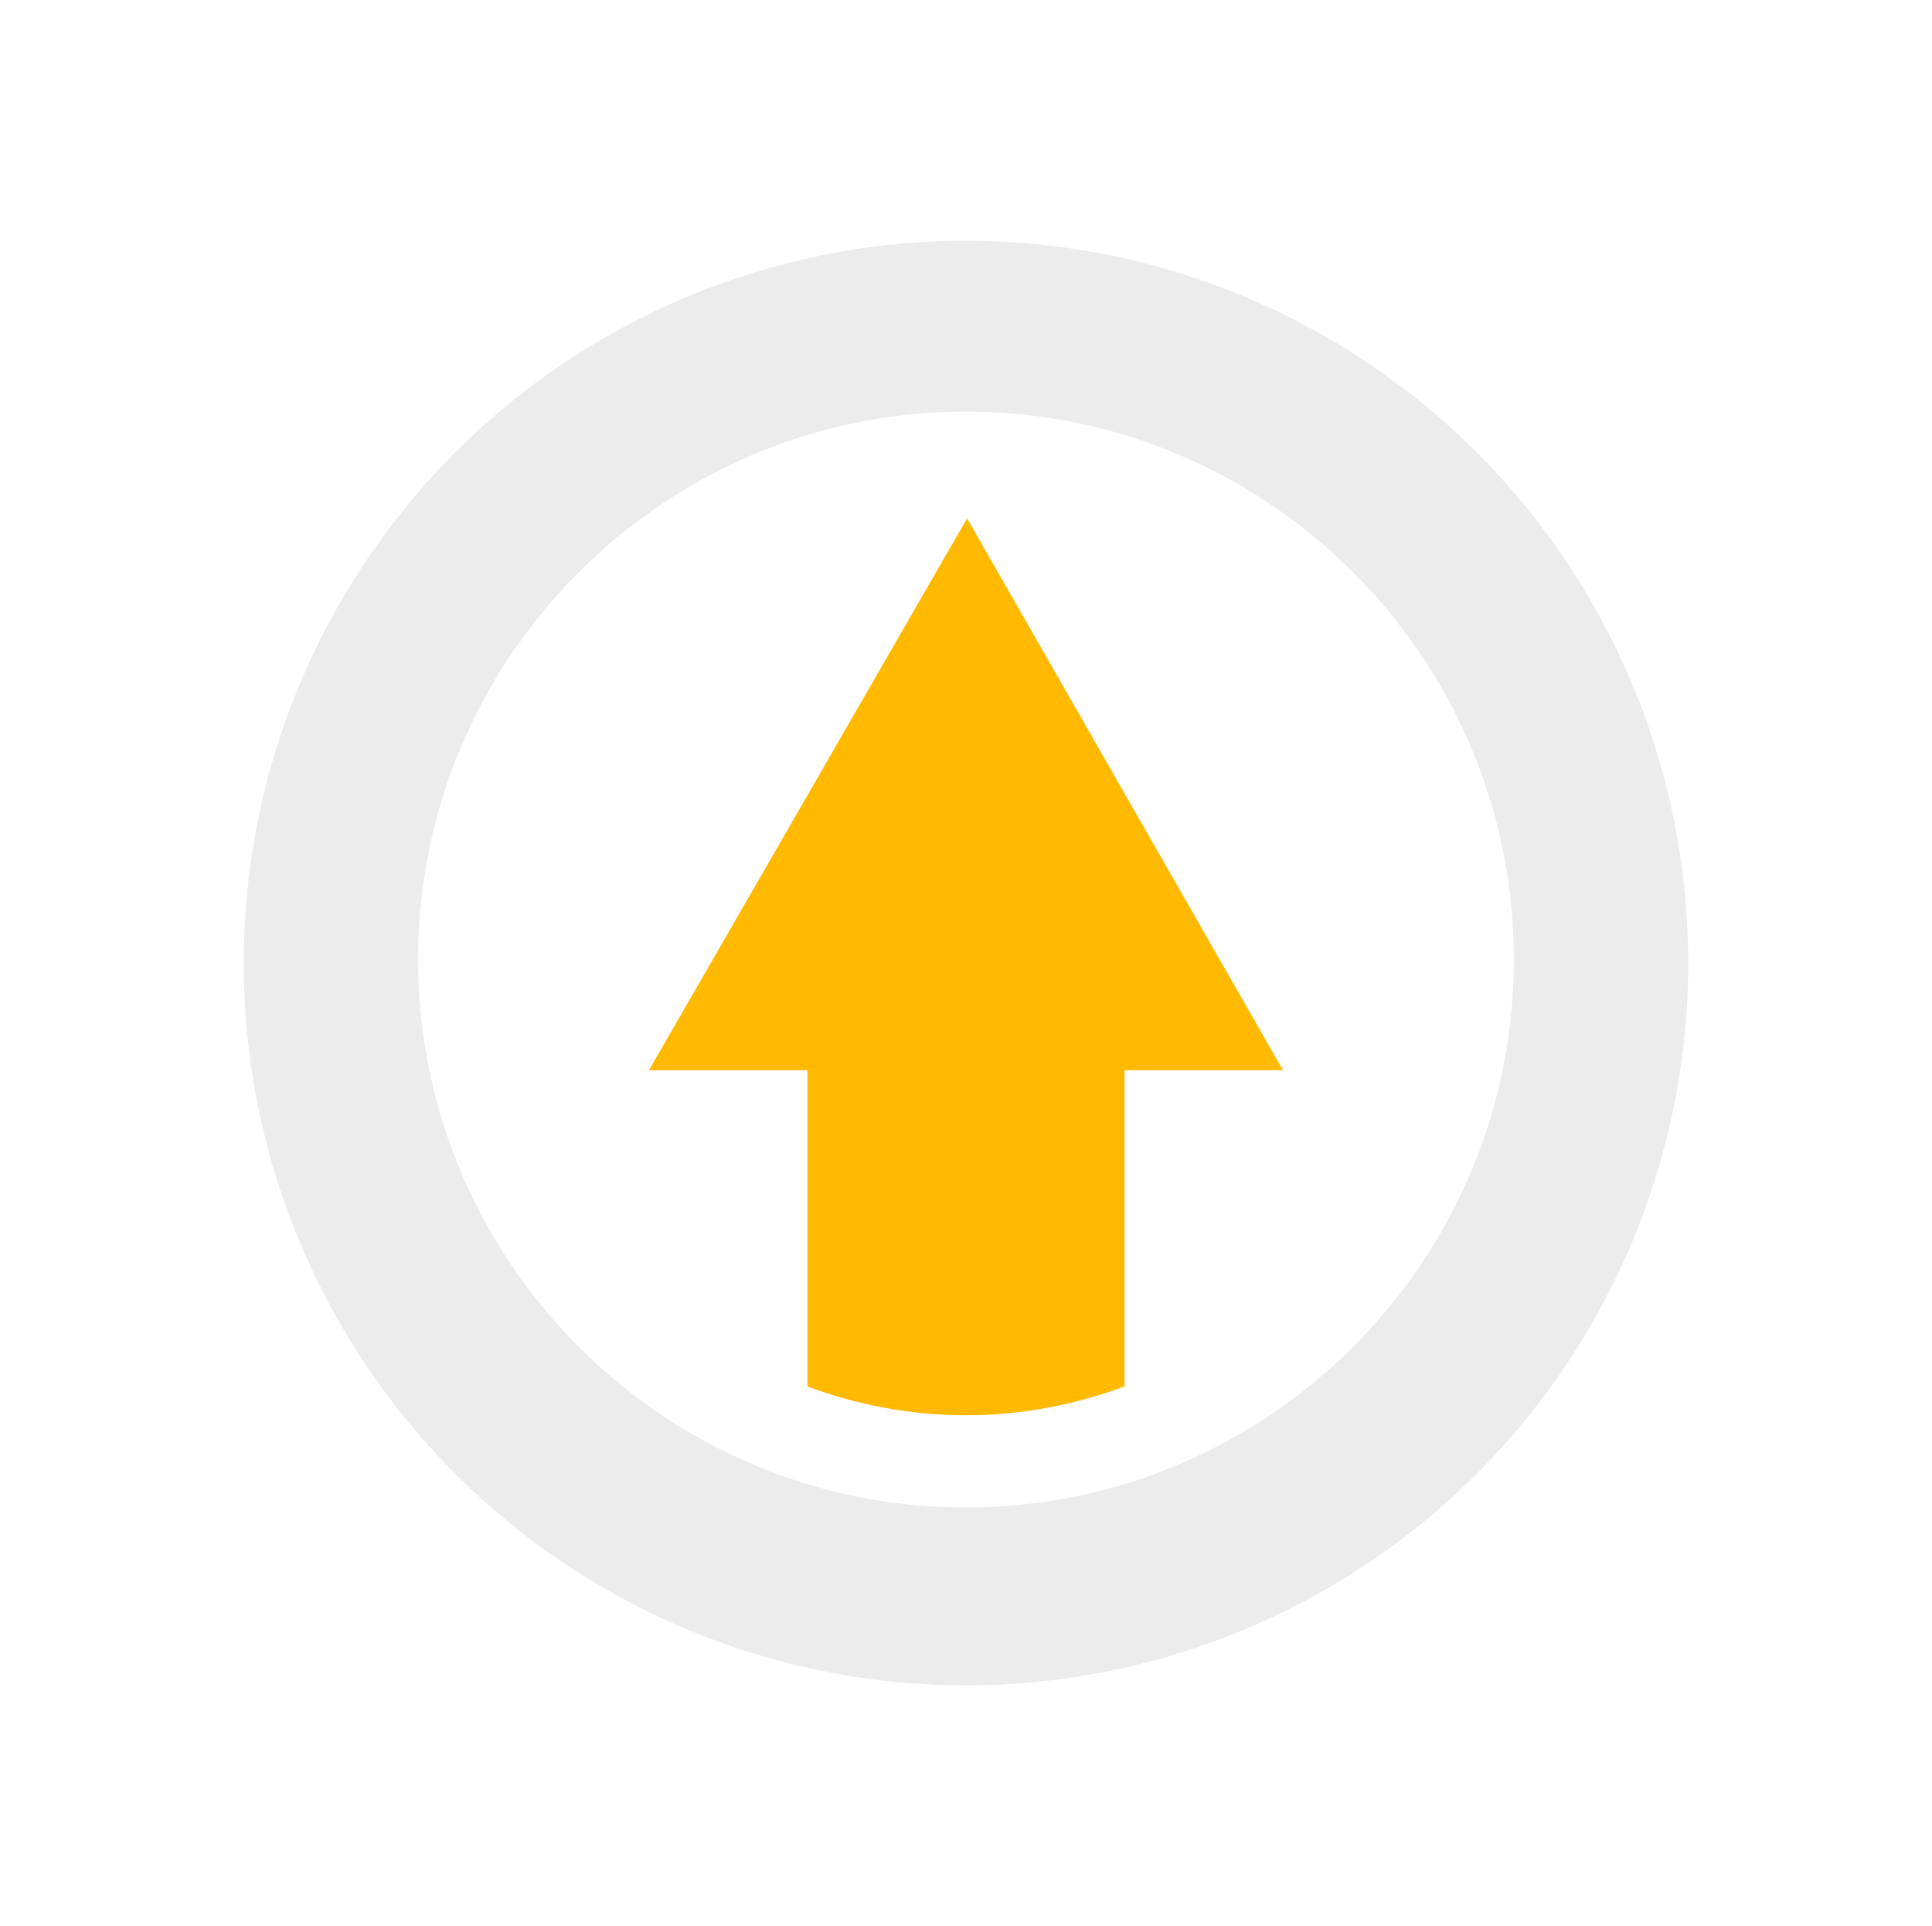 <?xml version="1.0" encoding="UTF-8" standalone="no"?>
<!-- Created with Inkscape (http://www.inkscape.org/) -->

<svg
   xmlns:dc="http://purl.org/dc/elements/1.1/"
   xmlns:cc="http://creativecommons.org/ns#"
   xmlns:rdf="http://www.w3.org/1999/02/22-rdf-syntax-ns#"
   xmlns:svg="http://www.w3.org/2000/svg"
   xmlns="http://www.w3.org/2000/svg"
   xmlns:xlink="http://www.w3.org/1999/xlink"
   xmlns:sodipodi="http://sodipodi.sourceforge.net/DTD/sodipodi-0.dtd"
   xmlns:inkscape="http://www.inkscape.org/namespaces/inkscape"
   width="48.15"
   height="48"
   viewBox="0 0 48.15 48"
   version="1.1"
   id="svg8"
   inkscape:version="0.92+devel (f96dc7e339, 2017-07-28, custom)"
   sodipodi:docname="system-software-update.svg">
  <defs
     id="ol-defs">
    <style
       id="current-color-scheme">      .ColorScheme-Text {
        color:#d0d0d0;
        stop-color:#d0d0d0;
      }
      .ColorScheme-Background {
        color:#212121;
        stop-color:#212121;
      }
      .ColorScheme-Highlight {
        color:#0039a9;
        stop-color:#0039a9;
      }
      .ColorScheme-ViewText {
        color:#d0d0d0;
        stop-color:#d0d0d0;
      }
      .ColorScheme-ViewBackground {
        color:#19191b;
        stop-color:#19191b;
      }
      .ColorScheme-ViewHover {
        color:#005cc7;
        stop-color:#005cc7;
      }
      .ColorScheme-ViewFocus{
        color:#002466;
        stop-color:#002466;
      }
      .ColorScheme-ButtonText {
        color:#d0d0d0;
        stop-color:#d0d0d0;
      }
      .ColorScheme-ButtonBackground {
        color:#232323;
        stop-color:#232323;                             
      }                                                 
      .ColorScheme-ButtonHover {                        
        color:#005cc7;                                  
        stop-color:#005cc7;                             
      }                                                 
      .ColorScheme-ButtonFocus{                         
        color:#0039a9;                                  
        stop-color:#0039a9;                             
      }</style>
    <linearGradient
       gradientUnits="userSpaceOnUse"
       y2="36"
       x2="29"
       y1="12"
       x1="19"
       id="linearGradient4171"
       xlink:href="#linearGradient4165"
       gradientTransform="matrix(0.163,0,0,0.163,-5.499,-2.478)" />
    <linearGradient
       id="linearGradient4165">
      <stop
         id="stop7"
         offset="0"
         style="stop-color:#ffffff;stop-opacity:1;" />
      <stop
         id="stop9"
         offset="1"
         style="stop-color:#7cafec;stop-opacity:1" />
    </linearGradient>
  </defs>
  <sodipodi:namedview
     id="base"
     pagecolor="#002266"
     bordercolor="#ffffff"
     borderopacity="0.467"
     inkscape:pageopacity="0"
     inkscape:pageshadow="2"
     inkscape:zoom="18.185903"
     inkscape:cx="28.277129"
     inkscape:cy="21.108159"
     inkscape:document-units="px"
     inkscape:current-layer="svg8"
     inkscape:document-rotation="0"
     showgrid="false"
     inkscape:showpageshadow="false"
     borderlayer="true"
     units="px"
     fit-margin-top="0"
     fit-margin-left="0"
     fit-margin-right="0"
     fit-margin-bottom="0"
     inkscape:window-width="1920"
     inkscape:window-height="1051"
     inkscape:window-x="0"
     inkscape:window-y="0"
     inkscape:window-maximized="1"
     inkscape:snap-page="true"
     inkscape:snap-object-midpoints="true"
     inkscape:snap-center="true" />
  <g
     id="g855"
     inkscape:label="#system-software-update">
    <rect
       inkscape:label="#boundary"
       y="0"
       x="0"
       height="48"
       width="48.15"
       id="rect4264"
       style="fill:none;fill-opacity:0.747;stroke-width:23.616;stroke-opacity:0.36" />
    <path
       style="font-variation-settings:normal;opacity:0.4;vector-effect:none;fill:#d0d0d0;stroke-width:1.7"
       d="M 24.074,6 A 18,18 0 0 0 6.074,24 18,18 0 0 0 24.074,42 a 18,18 0 0 0 18,-18 18,18 0 0 0 -18,-18 z m 0,4.258 c 7.527,2e-6 13.654,6.127 13.654,13.654 0,7.527 -6.127,13.654 -13.654,13.654 -7.527,0 -13.654,-6.127 -13.654,-13.654 0,-7.527 6.127,-13.654 13.654,-13.654 z"
       id="path826"
       inkscape:connector-curvature="0"
       inkscape:label="#" />
    <path
       style="font-variation-settings:normal;opacity:1;vector-effect:none;fill:#ffb900;stroke-width:1.7"
       d="m 24.102,12.918 -7.928,13.752 h 3.949 v 7.881 c 1.231,0.456 2.559,0.717 3.951,0.717 1.393,0 2.721,-0.262 3.953,-0.719 v -7.879 h 3.949 z"
       id="path849"
       inkscape:connector-curvature="0"
       inkscape:label="#" />
  </g>
</svg>
